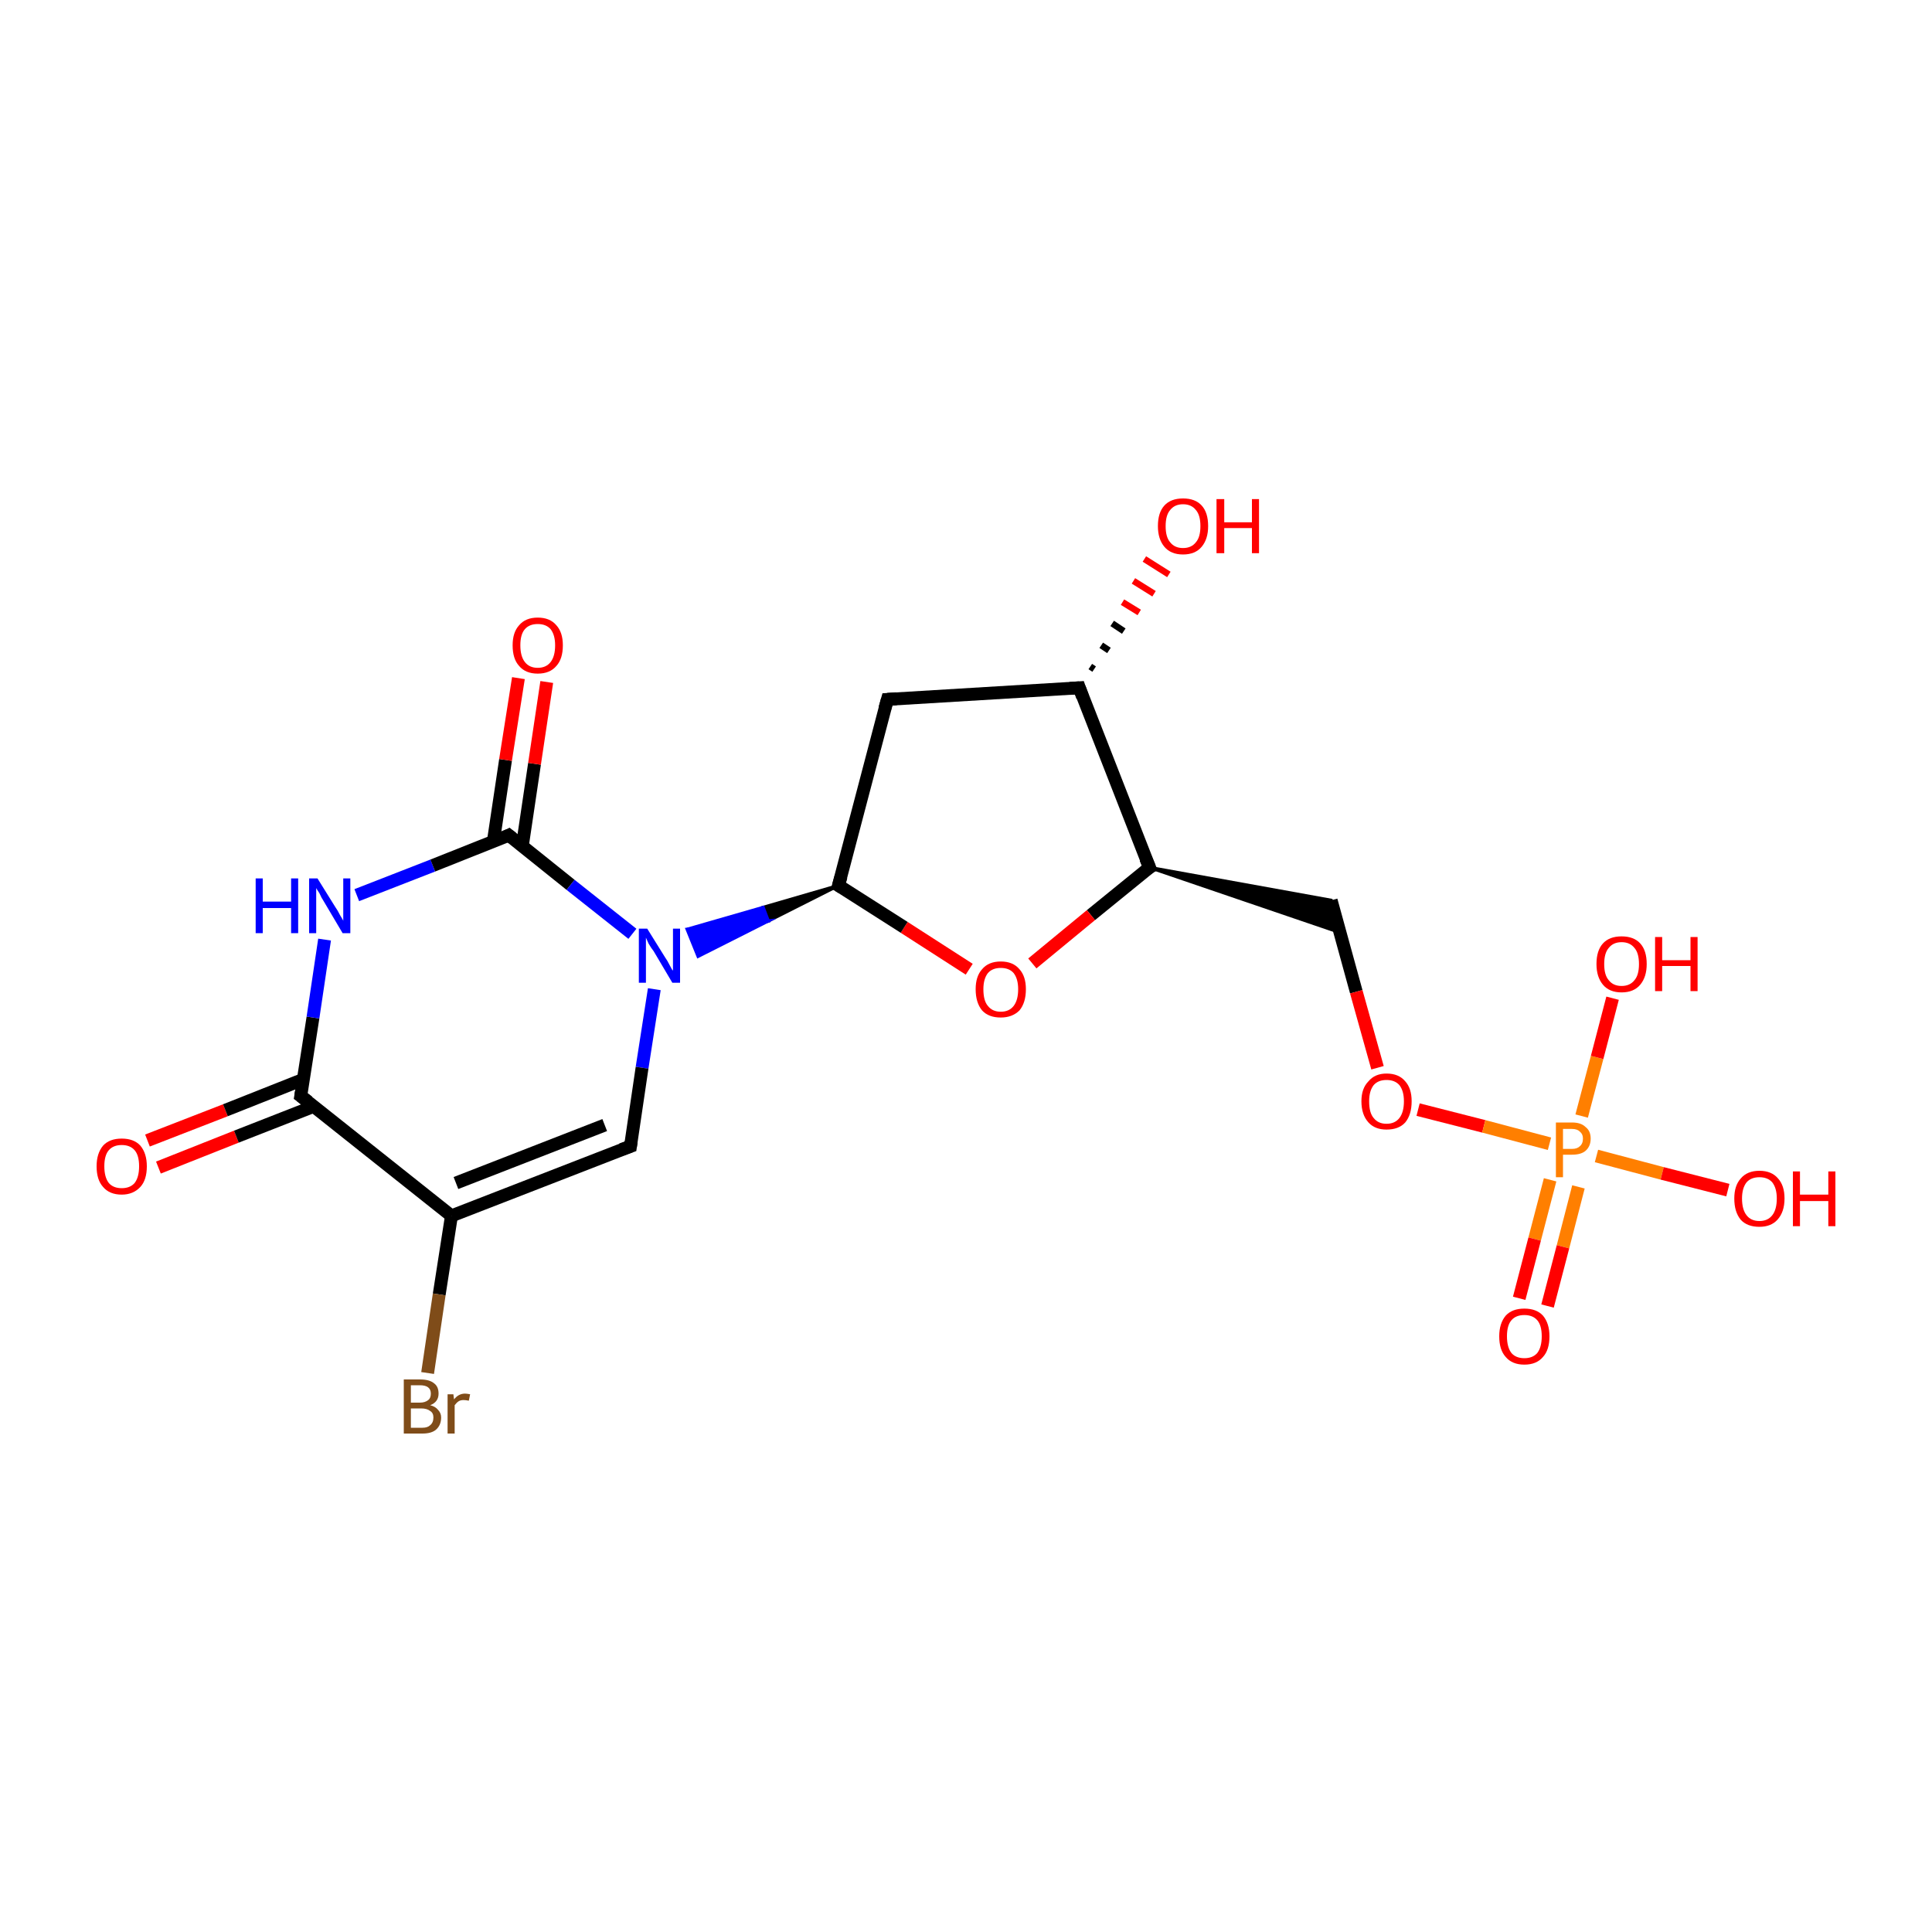 <?xml version='1.0' encoding='iso-8859-1'?>
<svg version='1.1' baseProfile='full'
              xmlns='http://www.w3.org/2000/svg'
                      xmlns:rdkit='http://www.rdkit.org/xml'
                      xmlns:xlink='http://www.w3.org/1999/xlink'
                  xml:space='preserve'
width='300px' height='300px' viewBox='0 0 300 300'>
<!-- END OF HEADER -->
<rect style='opacity:1.0;fill:#FFFFFF;stroke:none' width='300.0' height='300.0' x='0.0' y='0.0'> </rect>
<path class='bond-0 atom-0 atom-1' d='M 22.9,177.1 L 35.0,172.4' style='fill:none;fill-rule:evenodd;stroke:#FF0000;stroke-width:2.0px;stroke-linecap:butt;stroke-linejoin:miter;stroke-opacity:1' />
<path class='bond-0 atom-0 atom-1' d='M 35.0,172.4 L 47.1,167.6' style='fill:none;fill-rule:evenodd;stroke:#000000;stroke-width:2.0px;stroke-linecap:butt;stroke-linejoin:miter;stroke-opacity:1' />
<path class='bond-0 atom-0 atom-1' d='M 24.6,181.3 L 36.7,176.5' style='fill:none;fill-rule:evenodd;stroke:#FF0000;stroke-width:2.0px;stroke-linecap:butt;stroke-linejoin:miter;stroke-opacity:1' />
<path class='bond-0 atom-0 atom-1' d='M 36.7,176.5 L 48.7,171.8' style='fill:none;fill-rule:evenodd;stroke:#000000;stroke-width:2.0px;stroke-linecap:butt;stroke-linejoin:miter;stroke-opacity:1' />
<path class='bond-1 atom-1 atom-2' d='M 46.7,170.2 L 48.6,158.0' style='fill:none;fill-rule:evenodd;stroke:#000000;stroke-width:2.0px;stroke-linecap:butt;stroke-linejoin:miter;stroke-opacity:1' />
<path class='bond-1 atom-1 atom-2' d='M 48.6,158.0 L 50.4,145.9' style='fill:none;fill-rule:evenodd;stroke:#0000FF;stroke-width:2.0px;stroke-linecap:butt;stroke-linejoin:miter;stroke-opacity:1' />
<path class='bond-2 atom-2 atom-3' d='M 55.4,139.0 L 67.2,134.4' style='fill:none;fill-rule:evenodd;stroke:#0000FF;stroke-width:2.0px;stroke-linecap:butt;stroke-linejoin:miter;stroke-opacity:1' />
<path class='bond-2 atom-2 atom-3' d='M 67.2,134.4 L 79.0,129.7' style='fill:none;fill-rule:evenodd;stroke:#000000;stroke-width:2.0px;stroke-linecap:butt;stroke-linejoin:miter;stroke-opacity:1' />
<path class='bond-3 atom-3 atom-4' d='M 81.1,131.4 L 83.0,118.6' style='fill:none;fill-rule:evenodd;stroke:#000000;stroke-width:2.0px;stroke-linecap:butt;stroke-linejoin:miter;stroke-opacity:1' />
<path class='bond-3 atom-3 atom-4' d='M 83.0,118.6 L 84.9,105.9' style='fill:none;fill-rule:evenodd;stroke:#FF0000;stroke-width:2.0px;stroke-linecap:butt;stroke-linejoin:miter;stroke-opacity:1' />
<path class='bond-3 atom-3 atom-4' d='M 76.6,130.7 L 78.5,118.0' style='fill:none;fill-rule:evenodd;stroke:#000000;stroke-width:2.0px;stroke-linecap:butt;stroke-linejoin:miter;stroke-opacity:1' />
<path class='bond-3 atom-3 atom-4' d='M 78.5,118.0 L 80.5,105.3' style='fill:none;fill-rule:evenodd;stroke:#FF0000;stroke-width:2.0px;stroke-linecap:butt;stroke-linejoin:miter;stroke-opacity:1' />
<path class='bond-4 atom-3 atom-5' d='M 79.0,129.7 L 88.6,137.4' style='fill:none;fill-rule:evenodd;stroke:#000000;stroke-width:2.0px;stroke-linecap:butt;stroke-linejoin:miter;stroke-opacity:1' />
<path class='bond-4 atom-3 atom-5' d='M 88.6,137.4 L 98.2,145.0' style='fill:none;fill-rule:evenodd;stroke:#0000FF;stroke-width:2.0px;stroke-linecap:butt;stroke-linejoin:miter;stroke-opacity:1' />
<path class='bond-5 atom-6 atom-5' d='M 130.2,137.5 L 119.3,143.0 L 118.5,140.9 Z' style='fill:#000000;fill-rule:evenodd;fill-opacity:1;stroke:#000000;stroke-width:0.5px;stroke-linecap:butt;stroke-linejoin:miter;stroke-miterlimit:10;stroke-opacity:1;' />
<path class='bond-5 atom-6 atom-5' d='M 119.3,143.0 L 106.7,144.3 L 108.4,148.5 Z' style='fill:#0000FF;fill-rule:evenodd;fill-opacity:1;stroke:#0000FF;stroke-width:0.5px;stroke-linecap:butt;stroke-linejoin:miter;stroke-miterlimit:10;stroke-opacity:1;' />
<path class='bond-5 atom-6 atom-5' d='M 119.3,143.0 L 118.5,140.9 L 106.7,144.3 Z' style='fill:#0000FF;fill-rule:evenodd;fill-opacity:1;stroke:#0000FF;stroke-width:0.5px;stroke-linecap:butt;stroke-linejoin:miter;stroke-miterlimit:10;stroke-opacity:1;' />
<path class='bond-6 atom-6 atom-7' d='M 130.2,137.5 L 137.8,108.6' style='fill:none;fill-rule:evenodd;stroke:#000000;stroke-width:2.0px;stroke-linecap:butt;stroke-linejoin:miter;stroke-opacity:1' />
<path class='bond-7 atom-7 atom-8' d='M 137.8,108.6 L 167.6,106.8' style='fill:none;fill-rule:evenodd;stroke:#000000;stroke-width:2.0px;stroke-linecap:butt;stroke-linejoin:miter;stroke-opacity:1' />
<path class='bond-8 atom-8 atom-9' d='M 169.3,103.5 L 169.9,103.9' style='fill:none;fill-rule:evenodd;stroke:#000000;stroke-width:1.0px;stroke-linecap:butt;stroke-linejoin:miter;stroke-opacity:1' />
<path class='bond-8 atom-8 atom-9' d='M 171.0,100.2 L 172.2,101.0' style='fill:none;fill-rule:evenodd;stroke:#000000;stroke-width:1.0px;stroke-linecap:butt;stroke-linejoin:miter;stroke-opacity:1' />
<path class='bond-8 atom-8 atom-9' d='M 172.7,96.8 L 174.5,98.0' style='fill:none;fill-rule:evenodd;stroke:#000000;stroke-width:1.0px;stroke-linecap:butt;stroke-linejoin:miter;stroke-opacity:1' />
<path class='bond-8 atom-8 atom-9' d='M 174.3,93.5 L 176.9,95.1' style='fill:none;fill-rule:evenodd;stroke:#FF0000;stroke-width:1.0px;stroke-linecap:butt;stroke-linejoin:miter;stroke-opacity:1' />
<path class='bond-8 atom-8 atom-9' d='M 176.0,90.2 L 179.2,92.2' style='fill:none;fill-rule:evenodd;stroke:#FF0000;stroke-width:1.0px;stroke-linecap:butt;stroke-linejoin:miter;stroke-opacity:1' />
<path class='bond-8 atom-8 atom-9' d='M 177.7,86.8 L 181.5,89.2' style='fill:none;fill-rule:evenodd;stroke:#FF0000;stroke-width:1.0px;stroke-linecap:butt;stroke-linejoin:miter;stroke-opacity:1' />
<path class='bond-9 atom-8 atom-10' d='M 167.6,106.8 L 178.5,134.7' style='fill:none;fill-rule:evenodd;stroke:#000000;stroke-width:2.0px;stroke-linecap:butt;stroke-linejoin:miter;stroke-opacity:1' />
<path class='bond-10 atom-10 atom-11' d='M 178.5,134.7 L 206.7,139.8 L 208.1,144.8 Z' style='fill:#000000;fill-rule:evenodd;fill-opacity:1;stroke:#000000;stroke-width:0.5px;stroke-linecap:butt;stroke-linejoin:miter;stroke-miterlimit:10;stroke-opacity:1;' />
<path class='bond-11 atom-11 atom-12' d='M 206.7,139.8 L 210.6,154.0' style='fill:none;fill-rule:evenodd;stroke:#000000;stroke-width:2.0px;stroke-linecap:butt;stroke-linejoin:miter;stroke-opacity:1' />
<path class='bond-11 atom-11 atom-12' d='M 210.6,154.0 L 213.9,165.8' style='fill:none;fill-rule:evenodd;stroke:#FF0000;stroke-width:2.0px;stroke-linecap:butt;stroke-linejoin:miter;stroke-opacity:1' />
<path class='bond-12 atom-12 atom-13' d='M 220.2,172.3 L 230.4,174.9' style='fill:none;fill-rule:evenodd;stroke:#FF0000;stroke-width:2.0px;stroke-linecap:butt;stroke-linejoin:miter;stroke-opacity:1' />
<path class='bond-12 atom-12 atom-13' d='M 230.4,174.9 L 240.6,177.6' style='fill:none;fill-rule:evenodd;stroke:#FF7F00;stroke-width:2.0px;stroke-linecap:butt;stroke-linejoin:miter;stroke-opacity:1' />
<path class='bond-13 atom-13 atom-14' d='M 240.7,183.2 L 238.3,192.4' style='fill:none;fill-rule:evenodd;stroke:#FF7F00;stroke-width:2.0px;stroke-linecap:butt;stroke-linejoin:miter;stroke-opacity:1' />
<path class='bond-13 atom-13 atom-14' d='M 238.3,192.4 L 235.9,201.6' style='fill:none;fill-rule:evenodd;stroke:#FF0000;stroke-width:2.0px;stroke-linecap:butt;stroke-linejoin:miter;stroke-opacity:1' />
<path class='bond-13 atom-13 atom-14' d='M 245.1,184.3 L 242.7,193.6' style='fill:none;fill-rule:evenodd;stroke:#FF7F00;stroke-width:2.0px;stroke-linecap:butt;stroke-linejoin:miter;stroke-opacity:1' />
<path class='bond-13 atom-13 atom-14' d='M 242.7,193.6 L 240.3,202.8' style='fill:none;fill-rule:evenodd;stroke:#FF0000;stroke-width:2.0px;stroke-linecap:butt;stroke-linejoin:miter;stroke-opacity:1' />
<path class='bond-14 atom-13 atom-15' d='M 245.6,173.3 L 248.0,164.2' style='fill:none;fill-rule:evenodd;stroke:#FF7F00;stroke-width:2.0px;stroke-linecap:butt;stroke-linejoin:miter;stroke-opacity:1' />
<path class='bond-14 atom-13 atom-15' d='M 248.0,164.2 L 250.4,155.0' style='fill:none;fill-rule:evenodd;stroke:#FF0000;stroke-width:2.0px;stroke-linecap:butt;stroke-linejoin:miter;stroke-opacity:1' />
<path class='bond-15 atom-13 atom-16' d='M 247.9,179.5 L 258.1,182.2' style='fill:none;fill-rule:evenodd;stroke:#FF7F00;stroke-width:2.0px;stroke-linecap:butt;stroke-linejoin:miter;stroke-opacity:1' />
<path class='bond-15 atom-13 atom-16' d='M 258.1,182.2 L 268.3,184.8' style='fill:none;fill-rule:evenodd;stroke:#FF0000;stroke-width:2.0px;stroke-linecap:butt;stroke-linejoin:miter;stroke-opacity:1' />
<path class='bond-16 atom-10 atom-17' d='M 178.5,134.7 L 169.4,142.1' style='fill:none;fill-rule:evenodd;stroke:#000000;stroke-width:2.0px;stroke-linecap:butt;stroke-linejoin:miter;stroke-opacity:1' />
<path class='bond-16 atom-10 atom-17' d='M 169.4,142.1 L 160.3,149.6' style='fill:none;fill-rule:evenodd;stroke:#FF0000;stroke-width:2.0px;stroke-linecap:butt;stroke-linejoin:miter;stroke-opacity:1' />
<path class='bond-17 atom-5 atom-18' d='M 101.6,153.6 L 99.7,165.8' style='fill:none;fill-rule:evenodd;stroke:#0000FF;stroke-width:2.0px;stroke-linecap:butt;stroke-linejoin:miter;stroke-opacity:1' />
<path class='bond-17 atom-5 atom-18' d='M 99.7,165.8 L 97.9,178.0' style='fill:none;fill-rule:evenodd;stroke:#000000;stroke-width:2.0px;stroke-linecap:butt;stroke-linejoin:miter;stroke-opacity:1' />
<path class='bond-18 atom-18 atom-19' d='M 97.9,178.0 L 70.1,188.8' style='fill:none;fill-rule:evenodd;stroke:#000000;stroke-width:2.0px;stroke-linecap:butt;stroke-linejoin:miter;stroke-opacity:1' />
<path class='bond-18 atom-18 atom-19' d='M 93.9,174.7 L 70.8,183.7' style='fill:none;fill-rule:evenodd;stroke:#000000;stroke-width:2.0px;stroke-linecap:butt;stroke-linejoin:miter;stroke-opacity:1' />
<path class='bond-19 atom-19 atom-20' d='M 70.1,188.8 L 68.2,201.0' style='fill:none;fill-rule:evenodd;stroke:#000000;stroke-width:2.0px;stroke-linecap:butt;stroke-linejoin:miter;stroke-opacity:1' />
<path class='bond-19 atom-19 atom-20' d='M 68.2,201.0 L 66.4,213.2' style='fill:none;fill-rule:evenodd;stroke:#7F4C19;stroke-width:2.0px;stroke-linecap:butt;stroke-linejoin:miter;stroke-opacity:1' />
<path class='bond-20 atom-19 atom-1' d='M 70.1,188.8 L 46.7,170.2' style='fill:none;fill-rule:evenodd;stroke:#000000;stroke-width:2.0px;stroke-linecap:butt;stroke-linejoin:miter;stroke-opacity:1' />
<path class='bond-21 atom-17 atom-6' d='M 150.5,150.5 L 140.4,144.0' style='fill:none;fill-rule:evenodd;stroke:#FF0000;stroke-width:2.0px;stroke-linecap:butt;stroke-linejoin:miter;stroke-opacity:1' />
<path class='bond-21 atom-17 atom-6' d='M 140.4,144.0 L 130.2,137.5' style='fill:none;fill-rule:evenodd;stroke:#000000;stroke-width:2.0px;stroke-linecap:butt;stroke-linejoin:miter;stroke-opacity:1' />
<path d='M 46.8,169.6 L 46.7,170.2 L 47.9,171.1' style='fill:none;stroke:#000000;stroke-width:2.0px;stroke-linecap:butt;stroke-linejoin:miter;stroke-miterlimit:10;stroke-opacity:1;' />
<path d='M 78.4,130.0 L 79.0,129.7 L 79.5,130.1' style='fill:none;stroke:#000000;stroke-width:2.0px;stroke-linecap:butt;stroke-linejoin:miter;stroke-miterlimit:10;stroke-opacity:1;' />
<path d='M 130.6,136.1 L 130.2,137.5 L 130.7,137.8' style='fill:none;stroke:#000000;stroke-width:2.0px;stroke-linecap:butt;stroke-linejoin:miter;stroke-miterlimit:10;stroke-opacity:1;' />
<path d='M 137.4,110.0 L 137.8,108.6 L 139.2,108.5' style='fill:none;stroke:#000000;stroke-width:2.0px;stroke-linecap:butt;stroke-linejoin:miter;stroke-miterlimit:10;stroke-opacity:1;' />
<path d='M 166.1,106.9 L 167.6,106.8 L 168.1,108.2' style='fill:none;stroke:#000000;stroke-width:2.0px;stroke-linecap:butt;stroke-linejoin:miter;stroke-miterlimit:10;stroke-opacity:1;' />
<path d='M 177.9,133.3 L 178.5,134.7 L 178.0,135.0' style='fill:none;stroke:#000000;stroke-width:2.0px;stroke-linecap:butt;stroke-linejoin:miter;stroke-miterlimit:10;stroke-opacity:1;' />
<path d='M 98.0,177.3 L 97.9,178.0 L 96.5,178.5' style='fill:none;stroke:#000000;stroke-width:2.0px;stroke-linecap:butt;stroke-linejoin:miter;stroke-miterlimit:10;stroke-opacity:1;' />
<path class='atom-0' d='M 15.0 181.1
Q 15.0 179.1, 16.0 177.9
Q 17.0 176.8, 18.9 176.8
Q 20.8 176.8, 21.8 177.9
Q 22.8 179.1, 22.8 181.1
Q 22.8 183.2, 21.8 184.3
Q 20.7 185.5, 18.9 185.5
Q 17.0 185.5, 16.0 184.3
Q 15.0 183.2, 15.0 181.1
M 18.9 184.5
Q 20.2 184.5, 20.9 183.7
Q 21.6 182.8, 21.6 181.1
Q 21.6 179.4, 20.9 178.6
Q 20.2 177.8, 18.9 177.8
Q 17.6 177.8, 16.9 178.6
Q 16.2 179.4, 16.2 181.1
Q 16.2 182.8, 16.9 183.7
Q 17.6 184.5, 18.9 184.5
' fill='#FF0000'/>
<path class='atom-2' d='M 39.7 136.4
L 40.8 136.4
L 40.8 140.0
L 45.2 140.0
L 45.2 136.4
L 46.3 136.4
L 46.3 144.9
L 45.2 144.9
L 45.2 141.0
L 40.8 141.0
L 40.8 144.9
L 39.7 144.9
L 39.7 136.4
' fill='#0000FF'/>
<path class='atom-2' d='M 49.3 136.4
L 52.1 140.9
Q 52.4 141.3, 52.8 142.1
Q 53.3 142.9, 53.3 143.0
L 53.3 136.4
L 54.4 136.4
L 54.4 144.9
L 53.2 144.9
L 50.3 140.0
Q 49.9 139.4, 49.6 138.7
Q 49.2 138.1, 49.1 137.9
L 49.1 144.9
L 48.0 144.9
L 48.0 136.4
L 49.3 136.4
' fill='#0000FF'/>
<path class='atom-4' d='M 79.6 100.2
Q 79.6 98.2, 80.6 97.1
Q 81.6 95.9, 83.5 95.9
Q 85.4 95.9, 86.4 97.1
Q 87.4 98.2, 87.4 100.2
Q 87.4 102.3, 86.4 103.4
Q 85.4 104.6, 83.5 104.6
Q 81.6 104.6, 80.6 103.4
Q 79.6 102.3, 79.6 100.2
M 83.5 103.7
Q 84.8 103.7, 85.5 102.8
Q 86.2 101.9, 86.2 100.2
Q 86.2 98.6, 85.5 97.7
Q 84.8 96.9, 83.5 96.9
Q 82.2 96.9, 81.5 97.7
Q 80.8 98.5, 80.8 100.2
Q 80.8 101.9, 81.5 102.8
Q 82.2 103.7, 83.5 103.7
' fill='#FF0000'/>
<path class='atom-5' d='M 100.5 144.2
L 103.3 148.7
Q 103.6 149.1, 104.0 149.9
Q 104.4 150.7, 104.5 150.7
L 104.5 144.2
L 105.6 144.2
L 105.6 152.6
L 104.4 152.6
L 101.5 147.7
Q 101.1 147.2, 100.7 146.5
Q 100.4 145.8, 100.3 145.6
L 100.3 152.6
L 99.2 152.6
L 99.2 144.2
L 100.5 144.2
' fill='#0000FF'/>
<path class='atom-9' d='M 179.8 81.7
Q 179.8 79.6, 180.8 78.5
Q 181.8 77.4, 183.7 77.4
Q 185.6 77.4, 186.6 78.5
Q 187.6 79.6, 187.6 81.7
Q 187.6 83.7, 186.6 84.9
Q 185.6 86.1, 183.7 86.1
Q 181.8 86.1, 180.8 84.9
Q 179.8 83.7, 179.8 81.7
M 183.7 85.1
Q 185.0 85.1, 185.7 84.2
Q 186.4 83.4, 186.4 81.7
Q 186.4 80.0, 185.7 79.2
Q 185.0 78.3, 183.7 78.3
Q 182.4 78.3, 181.7 79.2
Q 181.0 80.0, 181.0 81.7
Q 181.0 83.4, 181.7 84.2
Q 182.4 85.1, 183.7 85.1
' fill='#FF0000'/>
<path class='atom-9' d='M 188.9 77.5
L 190.1 77.5
L 190.1 81.1
L 194.4 81.1
L 194.4 77.5
L 195.5 77.5
L 195.5 85.9
L 194.4 85.9
L 194.4 82.0
L 190.1 82.0
L 190.1 85.9
L 188.9 85.9
L 188.9 77.5
' fill='#FF0000'/>
<path class='atom-12' d='M 211.4 171.0
Q 211.4 169.0, 212.5 167.9
Q 213.5 166.7, 215.3 166.7
Q 217.2 166.7, 218.2 167.9
Q 219.2 169.0, 219.2 171.0
Q 219.2 173.1, 218.2 174.3
Q 217.2 175.4, 215.3 175.4
Q 213.5 175.4, 212.5 174.3
Q 211.4 173.1, 211.4 171.0
M 215.3 174.5
Q 216.6 174.5, 217.3 173.6
Q 218.0 172.7, 218.0 171.0
Q 218.0 169.4, 217.3 168.5
Q 216.6 167.7, 215.3 167.7
Q 214.0 167.7, 213.3 168.5
Q 212.6 169.4, 212.6 171.0
Q 212.6 172.8, 213.3 173.6
Q 214.0 174.5, 215.3 174.5
' fill='#FF0000'/>
<path class='atom-13' d='M 244.1 174.3
Q 245.5 174.3, 246.2 175.0
Q 247.0 175.6, 247.0 176.8
Q 247.0 178.0, 246.2 178.7
Q 245.5 179.3, 244.1 179.3
L 242.7 179.3
L 242.7 182.8
L 241.6 182.8
L 241.6 174.3
L 244.1 174.3
M 244.1 178.4
Q 244.9 178.4, 245.3 178.0
Q 245.8 177.6, 245.8 176.8
Q 245.8 176.1, 245.3 175.7
Q 244.9 175.3, 244.1 175.3
L 242.7 175.3
L 242.7 178.4
L 244.1 178.4
' fill='#FF7F00'/>
<path class='atom-14' d='M 232.8 207.5
Q 232.8 205.5, 233.8 204.3
Q 234.8 203.2, 236.7 203.2
Q 238.6 203.2, 239.6 204.3
Q 240.6 205.5, 240.6 207.5
Q 240.6 209.6, 239.6 210.7
Q 238.6 211.9, 236.7 211.9
Q 234.8 211.9, 233.8 210.7
Q 232.8 209.6, 232.8 207.5
M 236.7 210.9
Q 238.0 210.9, 238.7 210.1
Q 239.4 209.2, 239.4 207.5
Q 239.4 205.8, 238.7 205.0
Q 238.0 204.2, 236.7 204.2
Q 235.4 204.2, 234.7 205.0
Q 234.0 205.8, 234.0 207.5
Q 234.0 209.2, 234.7 210.1
Q 235.4 210.9, 236.7 210.9
' fill='#FF0000'/>
<path class='atom-15' d='M 247.9 149.7
Q 247.9 147.6, 248.9 146.5
Q 249.9 145.4, 251.8 145.4
Q 253.7 145.4, 254.7 146.5
Q 255.7 147.6, 255.7 149.7
Q 255.7 151.7, 254.7 152.9
Q 253.7 154.1, 251.8 154.1
Q 249.9 154.1, 248.9 152.9
Q 247.9 151.7, 247.9 149.7
M 251.8 153.1
Q 253.1 153.1, 253.8 152.2
Q 254.5 151.4, 254.5 149.7
Q 254.5 148.0, 253.8 147.2
Q 253.1 146.3, 251.8 146.3
Q 250.5 146.3, 249.8 147.2
Q 249.1 148.0, 249.1 149.7
Q 249.1 151.4, 249.8 152.2
Q 250.5 153.1, 251.8 153.1
' fill='#FF0000'/>
<path class='atom-15' d='M 257.0 145.5
L 258.1 145.5
L 258.1 149.1
L 262.5 149.1
L 262.5 145.5
L 263.6 145.5
L 263.6 153.9
L 262.5 153.9
L 262.5 150.0
L 258.1 150.0
L 258.1 153.9
L 257.0 153.9
L 257.0 145.5
' fill='#FF0000'/>
<path class='atom-16' d='M 269.3 186.1
Q 269.3 184.1, 270.3 183.0
Q 271.3 181.8, 273.2 181.8
Q 275.1 181.8, 276.1 183.0
Q 277.1 184.1, 277.1 186.1
Q 277.1 188.2, 276.0 189.4
Q 275.0 190.5, 273.2 190.5
Q 271.3 190.5, 270.3 189.4
Q 269.3 188.2, 269.3 186.1
M 273.2 189.6
Q 274.5 189.6, 275.2 188.7
Q 275.9 187.8, 275.9 186.1
Q 275.9 184.5, 275.2 183.6
Q 274.5 182.8, 273.2 182.8
Q 271.9 182.8, 271.2 183.6
Q 270.5 184.5, 270.5 186.1
Q 270.5 187.8, 271.2 188.7
Q 271.9 189.6, 273.2 189.6
' fill='#FF0000'/>
<path class='atom-16' d='M 278.4 181.9
L 279.5 181.9
L 279.5 185.5
L 283.9 185.5
L 283.9 181.9
L 285.0 181.9
L 285.0 190.4
L 283.9 190.4
L 283.9 186.5
L 279.5 186.5
L 279.5 190.4
L 278.4 190.4
L 278.4 181.9
' fill='#FF0000'/>
<path class='atom-17' d='M 151.5 153.6
Q 151.5 151.6, 152.5 150.5
Q 153.5 149.3, 155.4 149.3
Q 157.3 149.3, 158.3 150.5
Q 159.3 151.6, 159.3 153.6
Q 159.3 155.7, 158.3 156.9
Q 157.2 158.0, 155.4 158.0
Q 153.5 158.0, 152.5 156.9
Q 151.5 155.7, 151.5 153.6
M 155.4 157.1
Q 156.7 157.1, 157.4 156.2
Q 158.1 155.3, 158.1 153.6
Q 158.1 152.0, 157.4 151.1
Q 156.7 150.3, 155.4 150.3
Q 154.1 150.3, 153.4 151.1
Q 152.7 152.0, 152.7 153.6
Q 152.7 155.4, 153.4 156.2
Q 154.1 157.1, 155.4 157.1
' fill='#FF0000'/>
<path class='atom-20' d='M 66.8 218.2
Q 67.6 218.4, 68.0 218.9
Q 68.5 219.4, 68.5 220.1
Q 68.5 221.3, 67.7 222.0
Q 67.0 222.6, 65.6 222.6
L 62.7 222.6
L 62.7 214.2
L 65.2 214.2
Q 66.7 214.2, 67.4 214.8
Q 68.1 215.3, 68.1 216.4
Q 68.1 217.7, 66.8 218.2
M 63.8 215.1
L 63.8 217.8
L 65.2 217.8
Q 66.0 217.8, 66.5 217.4
Q 66.9 217.1, 66.9 216.4
Q 66.9 215.1, 65.2 215.1
L 63.8 215.1
M 65.6 221.7
Q 66.4 221.7, 66.8 221.3
Q 67.3 220.9, 67.3 220.1
Q 67.3 219.4, 66.8 219.1
Q 66.3 218.7, 65.4 218.7
L 63.8 218.7
L 63.8 221.7
L 65.6 221.7
' fill='#7F4C19'/>
<path class='atom-20' d='M 70.4 216.5
L 70.5 217.3
Q 71.2 216.4, 72.2 216.4
Q 72.5 216.4, 73.0 216.5
L 72.8 217.5
Q 72.3 217.4, 72.0 217.4
Q 71.5 217.4, 71.2 217.6
Q 70.9 217.8, 70.6 218.2
L 70.6 222.6
L 69.5 222.6
L 69.5 216.5
L 70.4 216.5
' fill='#7F4C19'/>
</svg>
